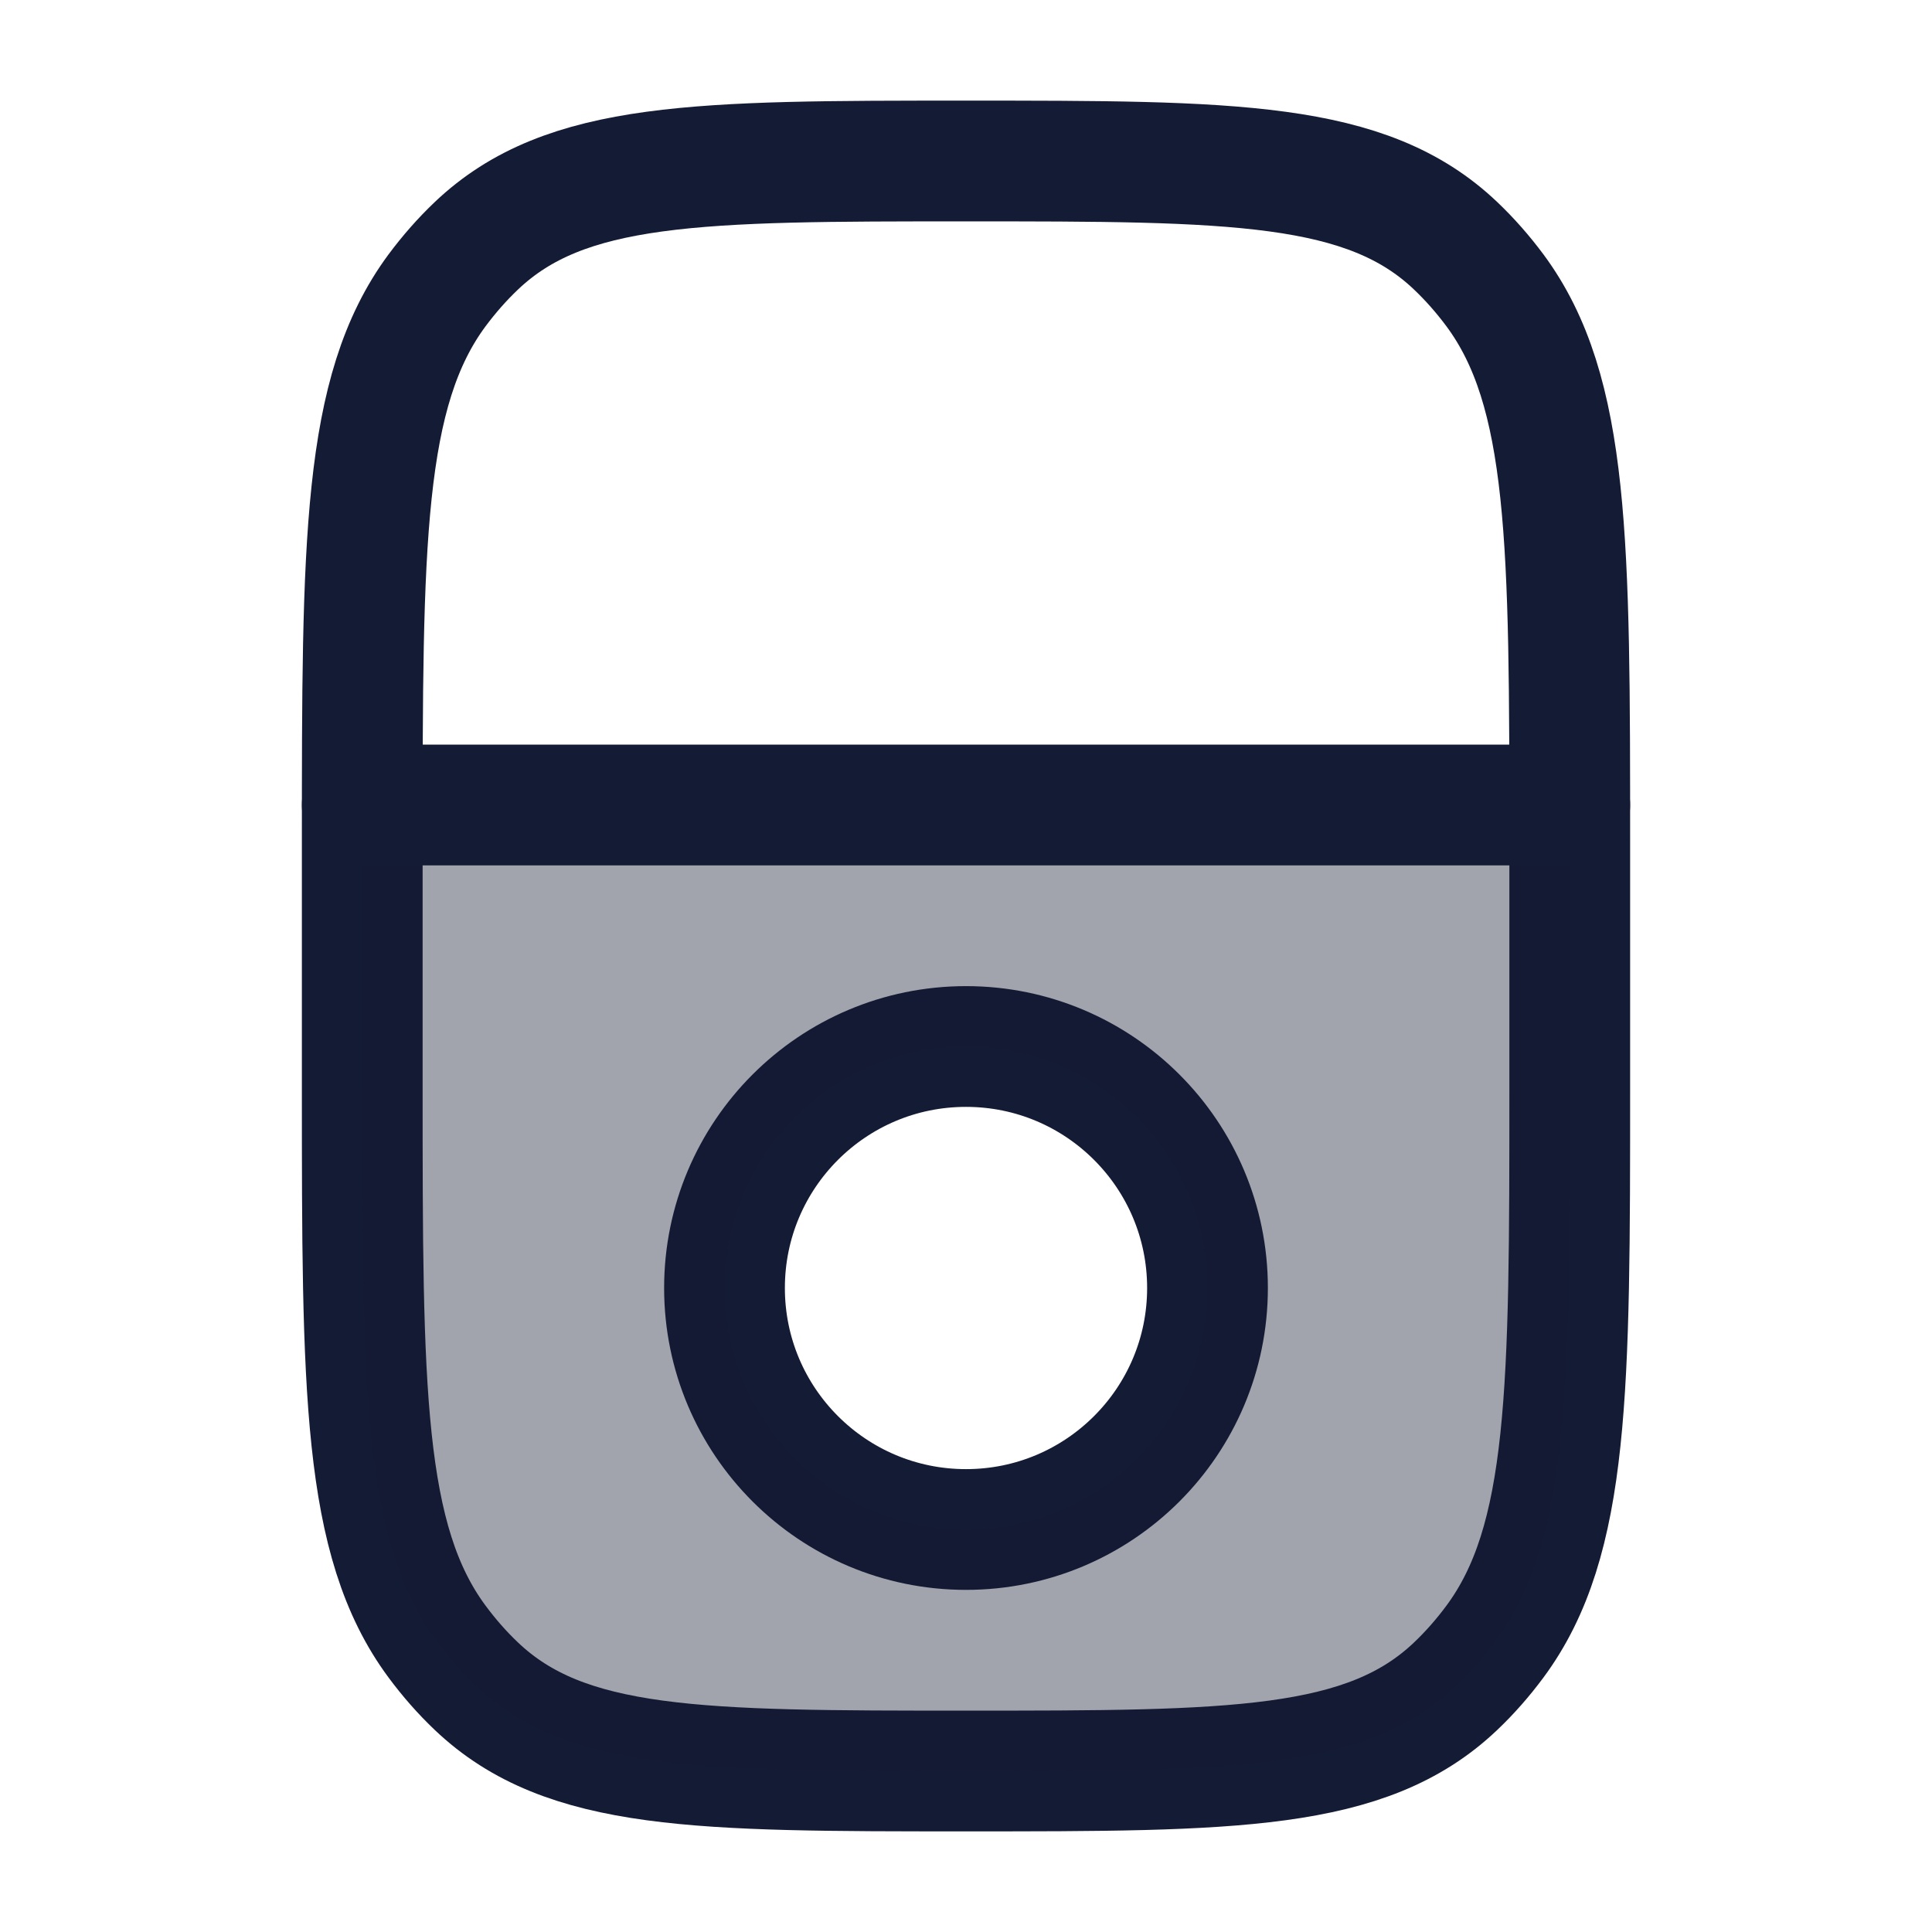 <svg width="24" height="24" viewBox="0 0 24 24" fill="none" xmlns="http://www.w3.org/2000/svg">
<path d="M19.5 13.5V10.5C19.5 6.741 19.5 4.862 18.571 3.607C18.422 3.407 18.259 3.221 18.082 3.053C16.975 2 15.316 2 12 2C8.684 2 7.025 2 5.918 3.053C5.741 3.221 5.578 3.407 5.429 3.607C4.5 4.862 4.5 6.741 4.5 10.5V13.5C4.5 17.259 4.5 19.138 5.429 20.392C5.578 20.593 5.741 20.779 5.918 20.947C7.025 22 8.684 22 12 22C15.316 22 16.975 22 18.082 20.947C18.259 20.779 18.422 20.593 18.571 20.392C19.5 19.138 19.5 17.259 19.5 13.5Z" stroke="#141B34" stroke-width="1.5" stroke-linecap="round"/>
<path d="M15 16C15 17.657 13.657 19 12 19C10.343 19 9 17.657 9 16C9 14.343 10.343 13 12 13C13.657 13 15 14.343 15 16Z" stroke="#141B34" stroke-width="1.5"/>
<path opacity="0.4" fill-rule="evenodd" clip-rule="evenodd" d="M19.5 10L19.5 13.5C19.5 17.259 19.5 19.138 18.571 20.392C18.422 20.593 18.259 20.779 18.082 20.947C16.975 22 15.316 22 12 22C8.684 22 7.025 22 5.918 20.947C5.741 20.779 5.578 20.593 5.429 20.392C4.5 19.138 4.5 17.259 4.5 13.5L4.5 10H19.5ZM12 19C13.657 19 15 17.657 15 16C15 14.343 13.657 13 12 13C10.343 13 9 14.343 9 16C9 17.657 10.343 19 12 19Z" fill="#141B34"/>
<path d="M4.5 10H19.5" stroke="#141B34" stroke-width="1.5" stroke-linecap="round"/>
</svg>
